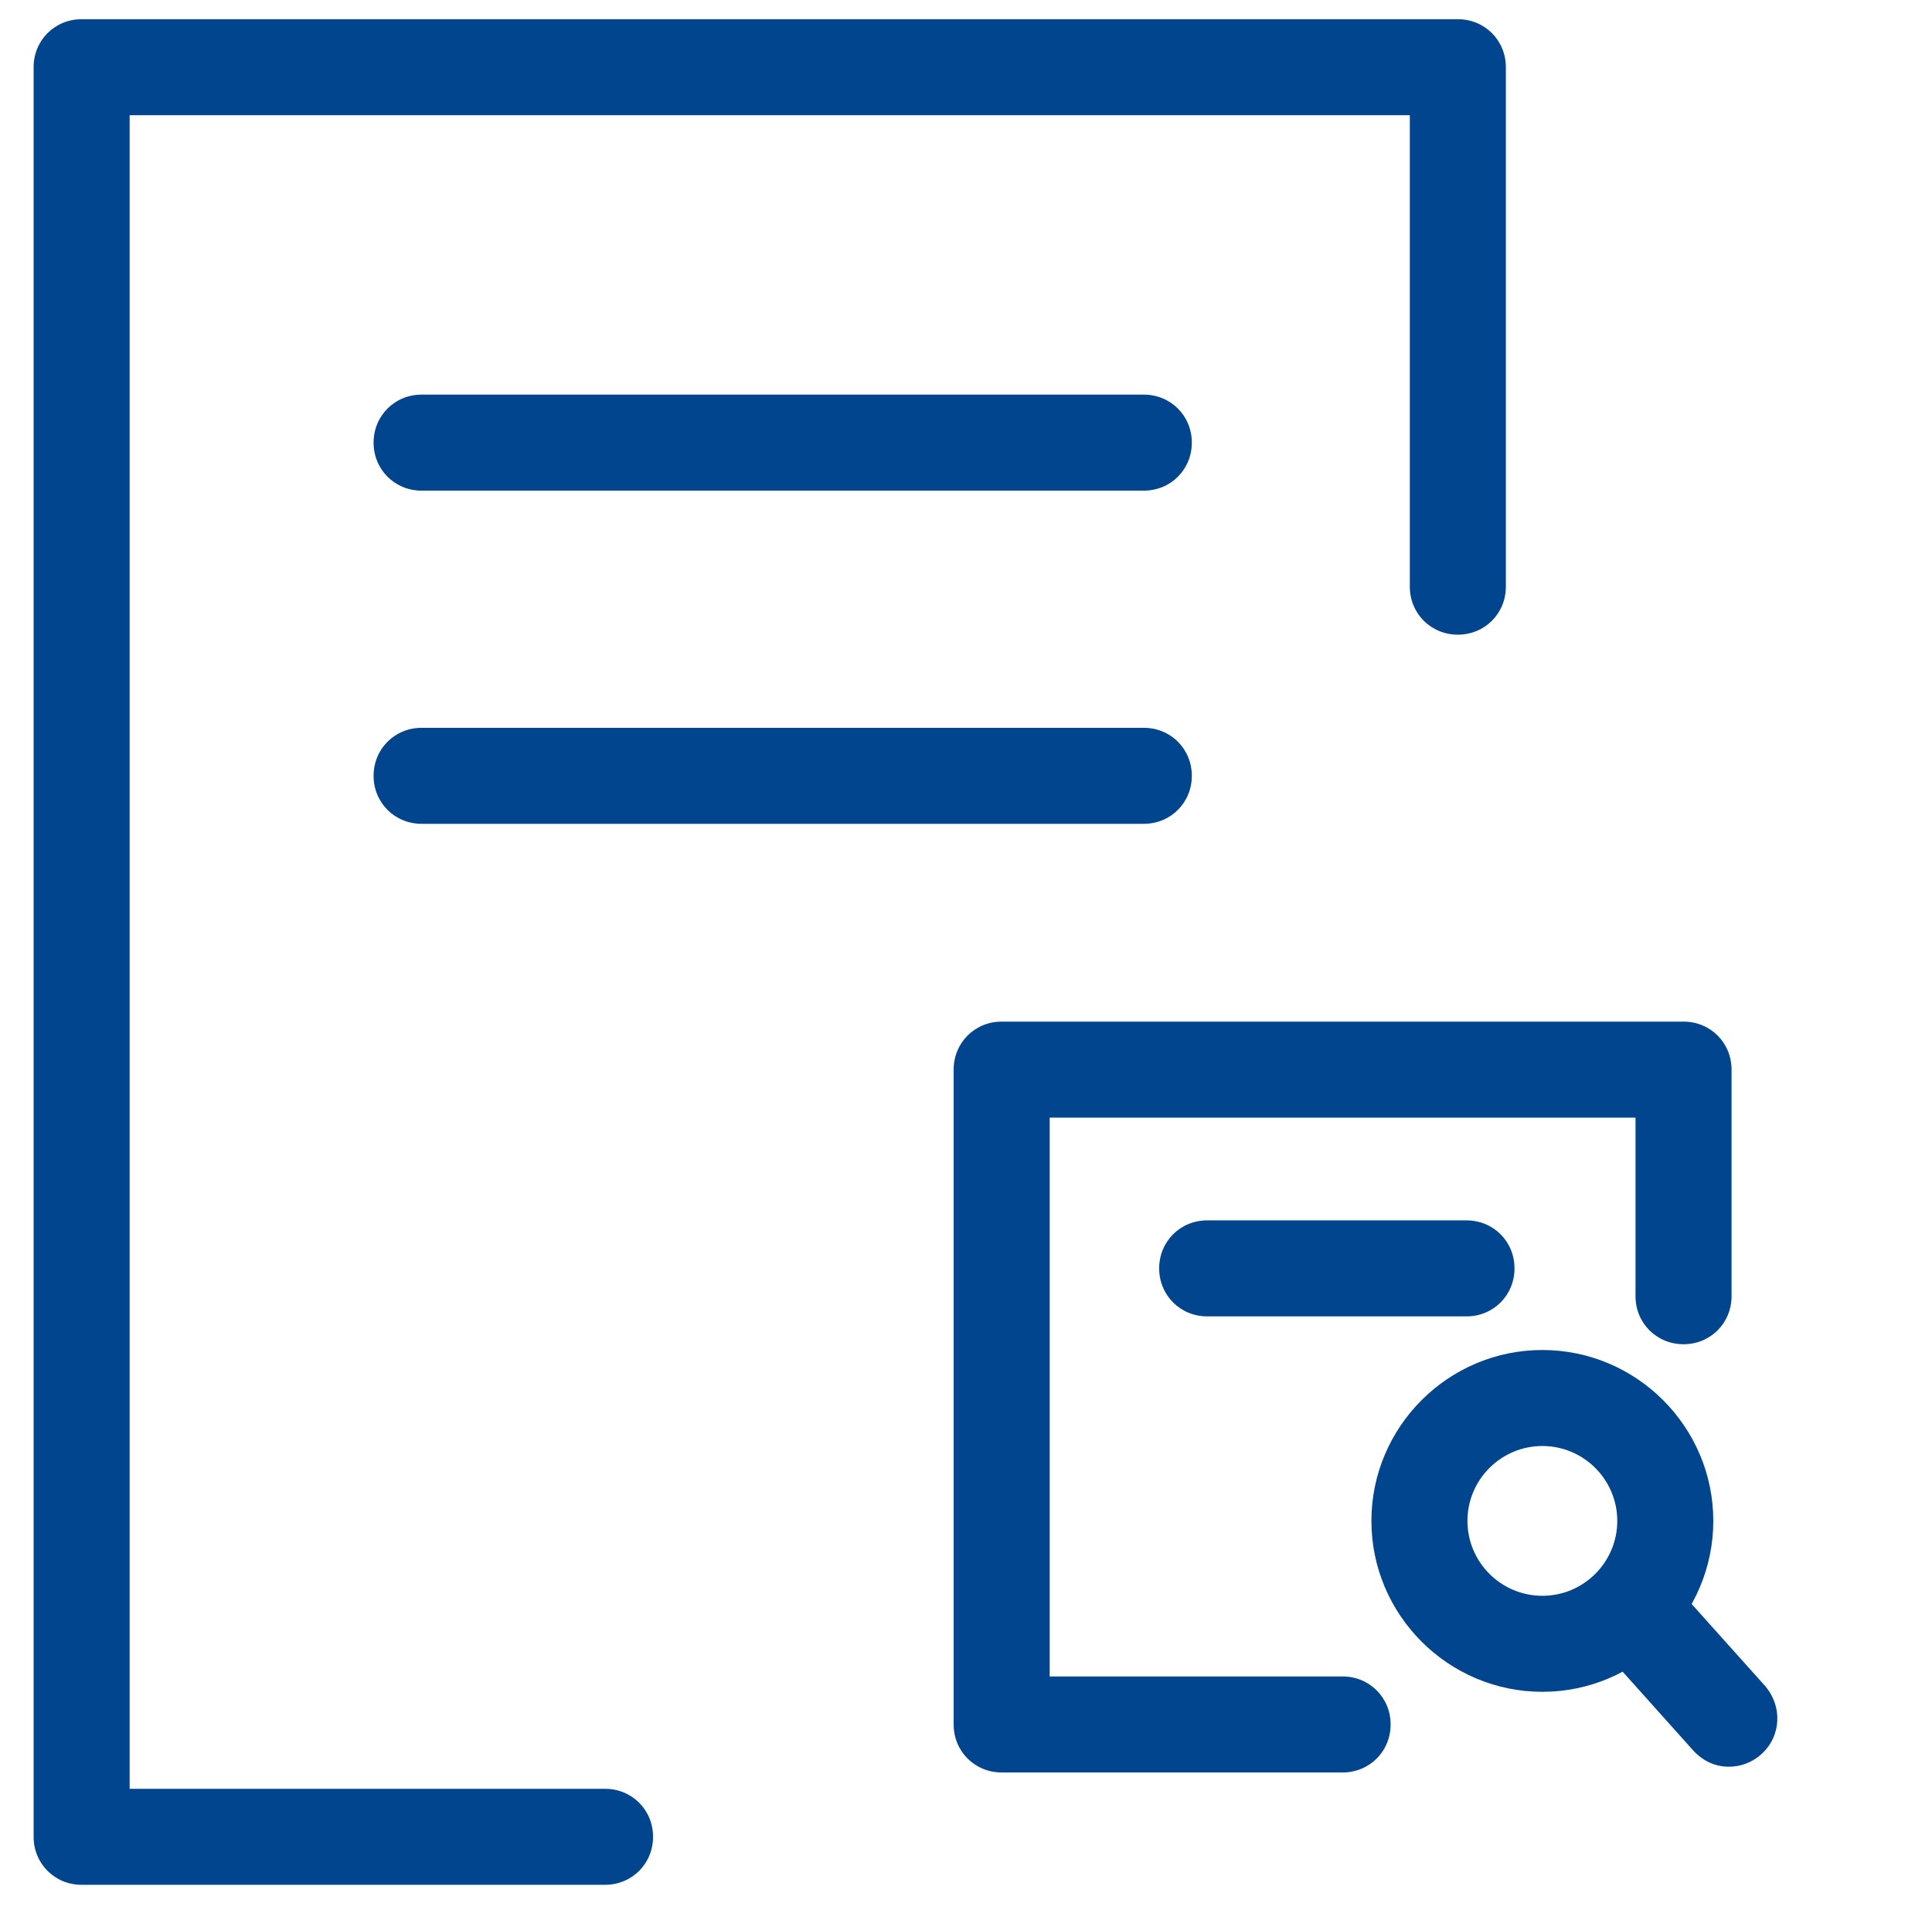 <?xml version="1.0" standalone="no"?><!DOCTYPE svg PUBLIC "-//W3C//DTD SVG 1.1//EN" "http://www.w3.org/Graphics/SVG/1.1/DTD/svg11.dtd"><svg t="1522303674210" class="icon" style="" viewBox="0 0 1030 1024" version="1.1" xmlns="http://www.w3.org/2000/svg" p-id="1312" xmlns:xlink="http://www.w3.org/1999/xlink" width="201.172" height="200"><defs><style type="text/css"></style></defs><path d="M609.792 261.632H224.768c-14.336 0-25.6-11.264-25.6-25.6s11.264-25.6 25.6-25.6h385.024c14.336 0 25.6 11.264 25.6 25.6s-11.264 25.6-25.6 25.6zM609.792 439.296H224.768c-14.336 0-25.6-11.264-25.6-25.6s11.264-25.6 25.6-25.6h385.024c14.336 0 25.6 11.264 25.6 25.6s-11.264 25.6-25.6 25.6zM715.776 945.152h-181.76c-14.336 0-25.6-11.264-25.6-25.6v-349.184c0-14.336 11.264-25.6 25.6-25.6h363.52c14.336 0 25.6 11.264 25.6 25.6V691.2c0 14.336-11.264 25.6-25.6 25.6s-25.6-11.264-25.6-25.6v-95.232h-312.32v297.984h156.16c14.336 0 25.6 11.264 25.6 25.6s-11.264 25.6-25.6 25.6z" p-id="1313" fill="#01458E"></path><path d="M822.272 902.144c-50.176 0-91.136-40.96-91.136-91.136s40.96-91.136 91.136-91.136 91.136 40.96 91.136 91.136-40.96 91.136-91.136 91.136z m0-131.072c-22.016 0-39.936 17.92-39.936 39.936s17.92 39.936 39.936 39.936 39.936-17.92 39.936-39.936-17.92-39.936-39.936-39.936z" p-id="1314" fill="#01458E"></path><path d="M921.6 942.08c-7.168 0-13.824-3.072-18.944-8.704L849.92 874.496c-9.216-10.752-8.704-26.624 2.048-36.352 10.752-9.216 26.624-8.704 36.352 2.048l52.736 58.88c9.216 10.752 8.704 26.624-2.048 36.352-5.12 4.608-11.264 6.656-17.408 6.656zM781.824 701.952h-138.24c-14.336 0-25.6-11.264-25.6-25.6s11.264-25.6 25.6-25.6h138.24c14.336 0 25.6 11.264 25.6 25.6s-11.264 25.6-25.6 25.6zM322.56 1005.056H43.52c-14.336 0-25.6-11.264-25.6-25.6V35.84c0-14.336 11.264-25.6 25.6-25.6h733.696c14.336 0 25.6 11.264 25.6 25.6v276.992c0 14.336-11.264 25.6-25.6 25.6s-25.6-11.264-25.6-25.6V61.44H69.12v892.416H322.56c14.336 0 25.6 11.264 25.6 25.6s-11.264 25.6-25.6 25.6z" p-id="1315" fill="#01458E"></path></svg>